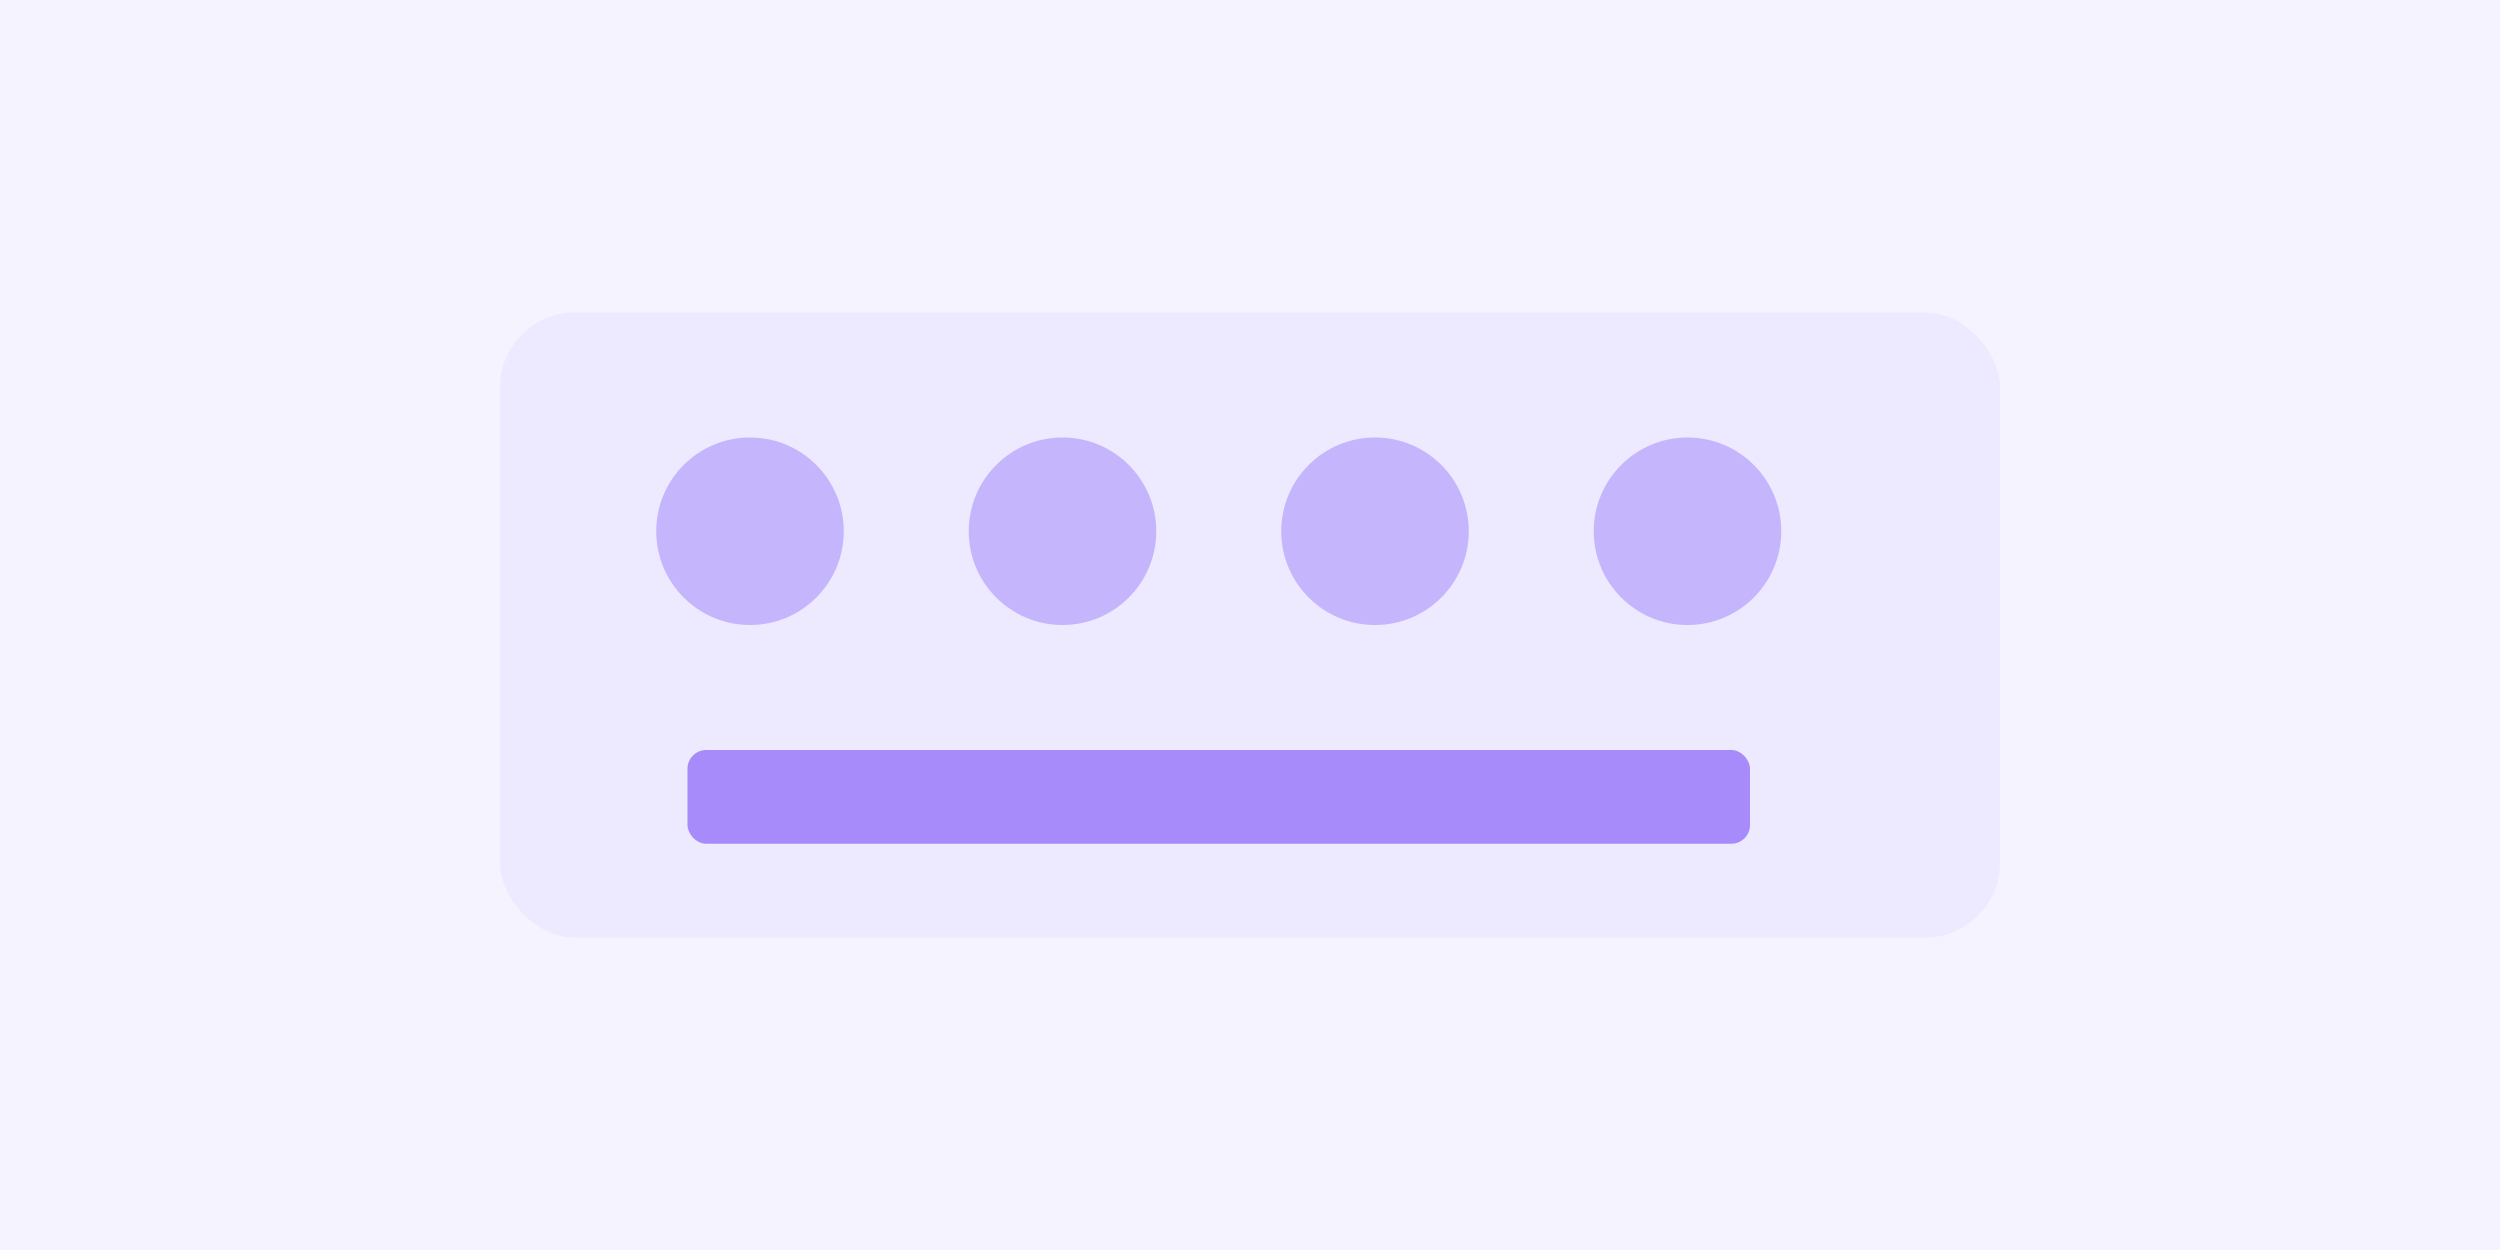 <svg width="400" height="200" viewBox="0 0 400 200" fill="none" xmlns="http://www.w3.org/2000/svg">
  <rect width="400" height="200" fill="#F5F3FF"/>
  <rect x="80" y="50" width="240" height="100" rx="12" fill="#EDE9FE"/>
  <circle cx="120" cy="85" r="15" fill="#C4B5FD"/>
  <circle cx="170" cy="85" r="15" fill="#C4B5FD"/>
  <circle cx="220" cy="85" r="15" fill="#C4B5FD"/>
  <circle cx="270" cy="85" r="15" fill="#C4B5FD"/>
  <rect x="110" y="120" width="170" height="15" rx="3" fill="#A78BFA"/>
</svg>